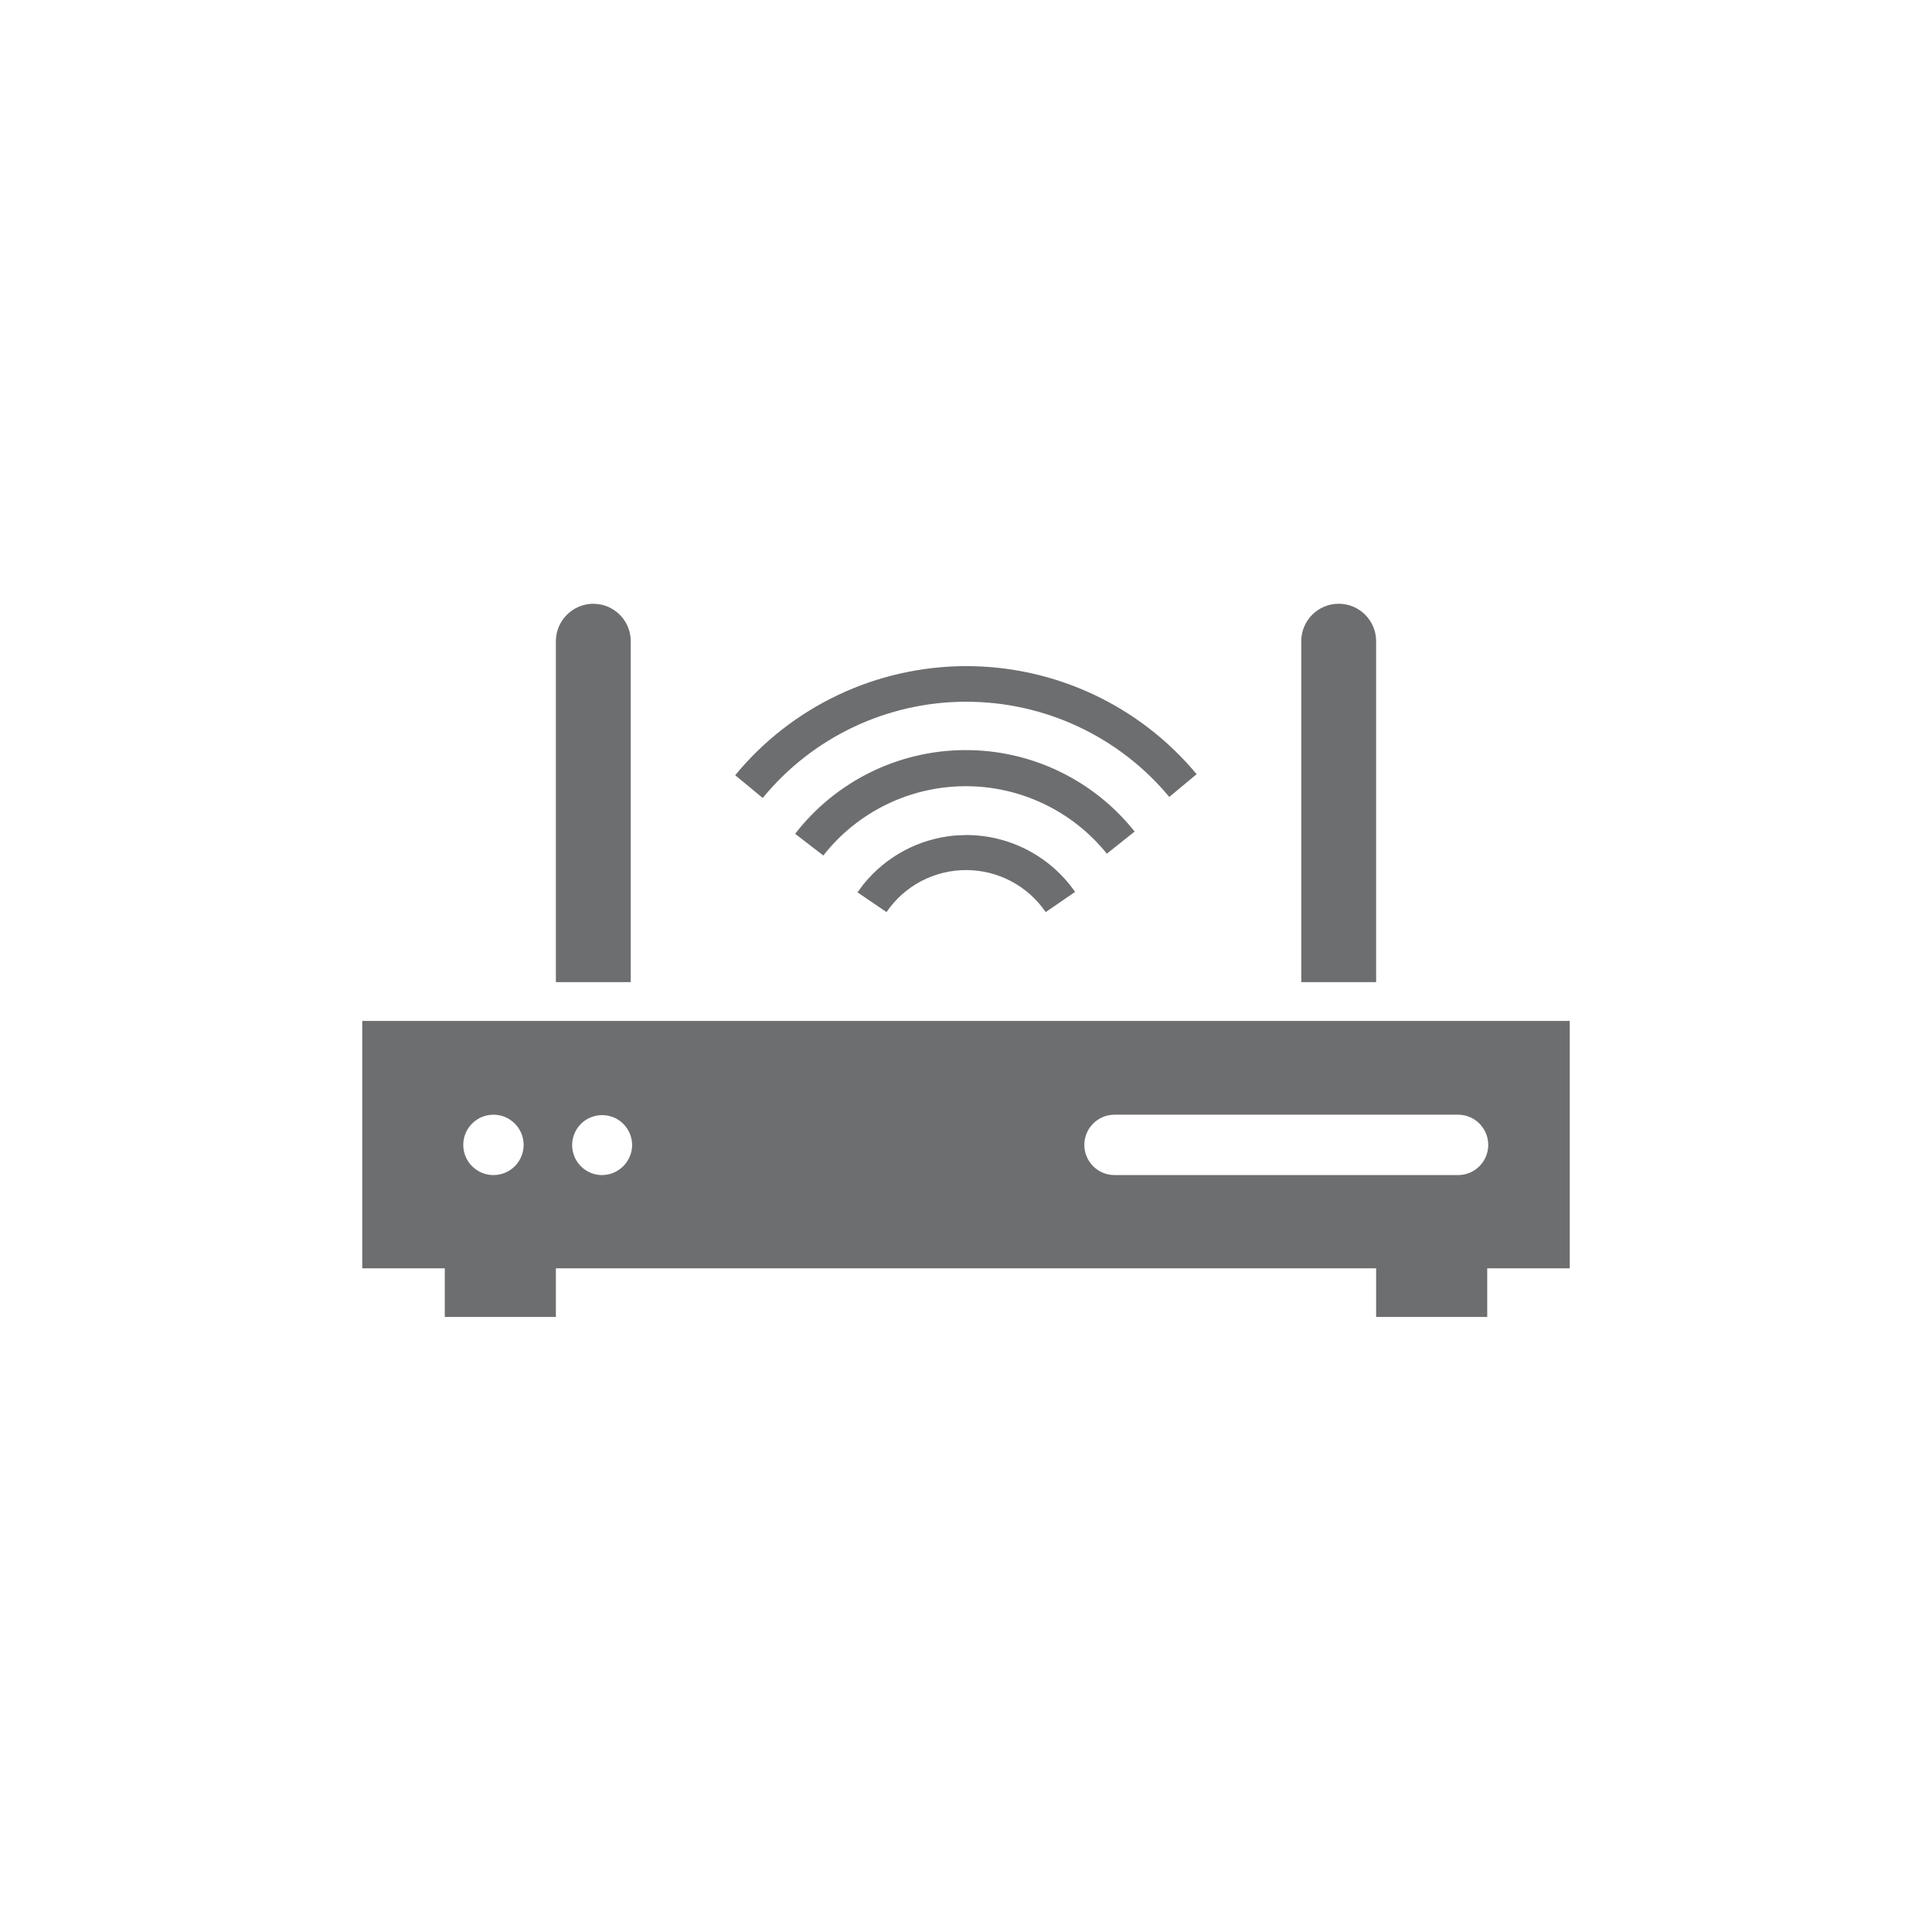 <svg xmlns="http://www.w3.org/2000/svg" xmlns:xlink="http://www.w3.org/1999/xlink" width="32" height="32" version="1.1" viewBox="0 0 32 32"><title>93E46C35-EB2D-4442-8129-68DEEE100E50@3x</title><desc>Created with sketchtool.</desc><g id="Device-Pages" fill="none" fill-rule="evenodd" stroke="none" stroke-width="1"><g id="202001---Landing-Page---MacOS---03" transform="translate(-941, -4624)"><g id="Downloads" transform="translate(-31, 4300)"><g id="icons_stores" transform="translate(509, 324)"><g id="ic_router" transform="translate(463, 0)"><rect id="bg_device" width="32" height="32" x="0" y="0" rx="1.92"/><path fill="#6D6E70" fill-rule="nonzero" d="M26,16.91 L26,21.007 L24.633,21.007 L24.633,21.813 L22.793,21.813 L22.793,21.007 L9.207,21.007 L9.207,21.813 L7.367,21.813 L7.367,21.007 L6,21.007 L6,16.91 L26,16.91 Z M8.173,18.463 C7.897,18.463 7.673,18.687 7.673,18.963 C7.673,19.239 7.897,19.463 8.173,19.463 C8.449,19.463 8.673,19.239 8.673,18.963 C8.673,18.687 8.449,18.463 8.173,18.463 Z M10.165,18.508 C9.979,18.431 9.765,18.473 9.622,18.615 C9.48,18.758 9.437,18.972 9.515,19.158 C9.593,19.344 9.775,19.465 9.977,19.463 L9.977,19.463 C10.247,19.458 10.466,19.24 10.47,18.97 C10.471,18.769 10.351,18.586 10.165,18.508 Z M24.15,18.463 L18.46,18.463 C18.184,18.463 17.96,18.687 17.96,18.963 C17.96,19.239 18.184,19.463 18.46,19.463 L18.46,19.463 L24.15,19.463 C24.426,19.463 24.65,19.239 24.65,18.963 C24.65,18.687 24.426,18.463 24.15,18.463 L24.15,18.463 Z M9.827,10 L9.918,10.007 C10.217,10.051 10.447,10.309 10.447,10.62 L10.447,10.62 L10.447,16.267 L9.207,16.267 L9.207,10.62 C9.208,10.278 9.485,10.002 9.827,10 L9.827,10 Z M22.173,10 C22.516,10 22.793,10.278 22.793,10.62 L22.793,10.62 L22.793,16.267 L21.553,16.267 L21.553,10.62 C21.553,10.278 21.831,10 22.173,10 Z M15.995,13.831 C16.717,13.827 17.395,14.18 17.807,14.773 L17.807,14.773 L17.32,15.107 C17.022,14.671 16.529,14.411 16.002,14.411 C15.474,14.411 14.981,14.671 14.683,15.107 L14.683,15.107 L14.203,14.78 L14.3,14.649 C14.674,14.184 15.221,13.892 15.815,13.839 Z M15.973,12.424 C17.07,12.416 18.11,12.914 18.793,13.773 L18.793,13.773 L18.333,14.14 C17.76,13.428 16.892,13.016 15.978,13.022 C15.063,13.028 14.201,13.45 13.637,14.17 L13.637,14.17 L13.17,13.81 C13.842,12.942 14.875,12.431 15.973,12.424 Z M15.994,11.033 C17.473,11.03 18.875,11.686 19.82,12.823 L19.82,12.823 L19.367,13.2 C18.536,12.199 17.301,11.621 16,11.623 C14.696,11.623 13.46,12.208 12.633,13.217 L12.633,13.217 L12.177,12.84 C13.116,11.699 14.516,11.037 15.994,11.033 Z"/></g></g></g></g></g></svg>